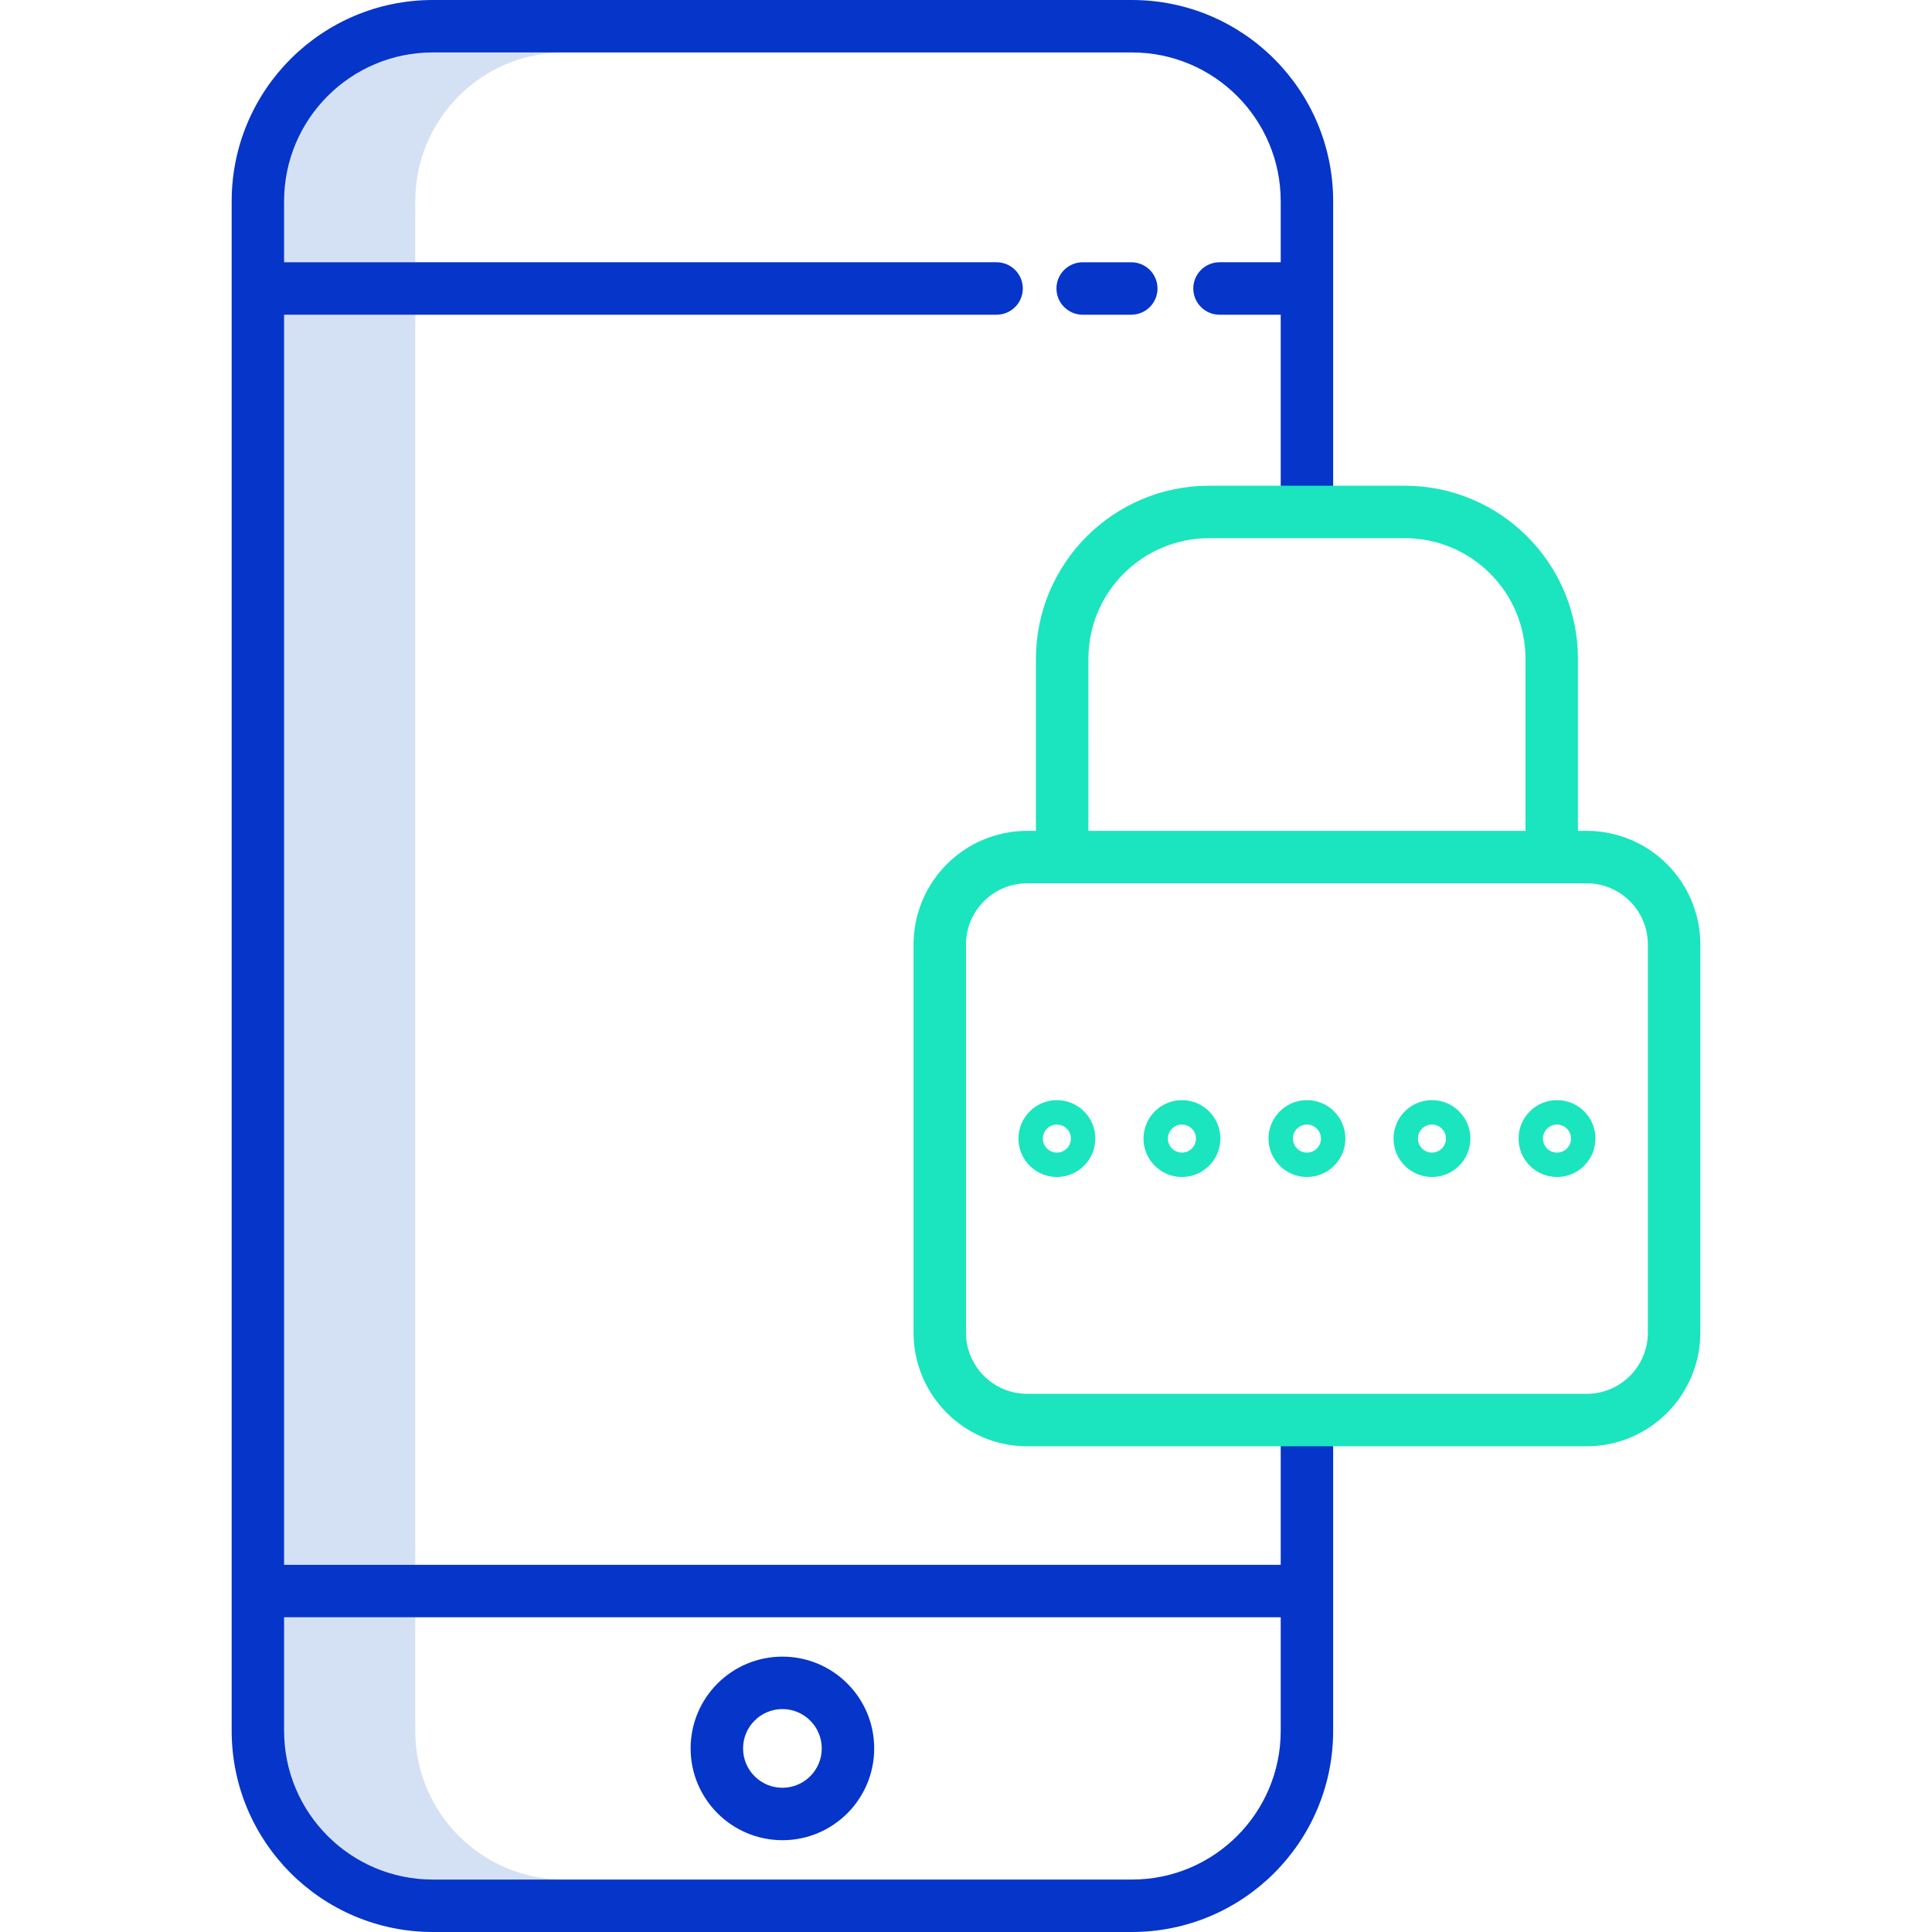 <svg height="442pt" viewBox="-53 0 442 442" width="442pt" xmlns="http://www.w3.org/2000/svg"><path d="m42 396v-26h-30v26c.02 18.77 15.23 33.98 34 34h30c-18.77-.02-33.98-15.23-34-34zm0 0" fill="#d4e1f4"/><path d="m42 46c.02-18.77 15.23-33.98 34-34h-30c-18.77.02-33.98 15.23-34 34v14h30zm0 0" fill="#d4e1f4"/><path d="m12 72h30v286h-30zm0 0" fill="#d4e1f4"/><path d="m46 0c-25.395.027-45.973 20.605-46 46v350c.027 25.395 20.605 45.973 46 46h160c25.395-.027 45.973-20.605 46-46v-75h-12v37h-228v-286h163c3.312 0 6-2.688 6-6s-2.688-6-6-6h-163v-14c.02-18.77 15.23-33.98 34-34h160c18.77.02 33.98 15.23 34 34v14h-14c-3.312 0-6 2.688-6 6s2.688 6 6 6h14v48.84h12v-74.84c-.027-25.395-20.605-45.973-46-46zm194 370v26c-.02 18.77-15.23 33.98-34 34h-160c-18.77-.02-33.98-15.23-34-34v-26zm0 0" fill="#0635c9"/><path d="m194.695 60c-3.316 0-6 2.688-6 6s2.684 6 6 6h11.117c3.312 0 6-2.688 6-6s-2.688-6-6-6zm0 0" fill="#0635c9"/><path d="m126 421c11.598 0 21-9.402 21-21s-9.402-21-21-21-21 9.402-21 21c.012 11.594 9.406 20.988 21 21zm0-30c4.969 0 9 4.031 9 9s-4.031 9-9 9-9-4.031-9-9c.004-4.969 4.031-8.996 9-9zm0 0" fill="#0635c9"/><g fill="#1ae5be"><path d="m182 330.879h128c14.352-.016 25.984-11.645 26-26v-88.801c-.016-14.352-11.648-25.98-26-26h-2v-39.359c-.023-21.859-17.738-39.574-39.602-39.598h-44.797c-21.863.023-39.578 17.738-39.602 39.598v39.359h-2c-14.352.02-25.984 11.648-26 26v88.801c.016 14.355 11.648 25.984 26 26zm14-180.16c.016-15.234 12.363-27.582 27.602-27.598h44.797c15.238.016 27.586 12.363 27.602 27.598v39.359h-100zm-28 65.359c.008-7.727 6.27-13.988 14-14h128c7.73.012 13.992 6.273 14 14v88.801c-.008 7.73-6.27 13.992-14 14h-128c-7.73-.008-13.992-6.27-14-14zm0 0"/><path d="m217.398 269.273c4.859 0 8.797-3.938 8.797-8.793s-3.938-8.793-8.793-8.793c-4.855 0-8.793 3.938-8.793 8.793.004 4.855 3.938 8.789 8.789 8.793zm0-12c1.773 0 3.211 1.434 3.211 3.207 0 1.773-1.438 3.207-3.207 3.207-1.773 0-3.211-1.434-3.211-3.207.004-1.77 1.438-3.207 3.207-3.207zm0 0"/><path d="m274.602 269.273c4.855 0 8.793-3.938 8.793-8.793s-3.938-8.793-8.793-8.793c-4.859 0-8.793 3.938-8.793 8.793.004 4.855 3.938 8.789 8.793 8.793zm0-12c1.77 0 3.207 1.438 3.207 3.207 0 1.773-1.438 3.207-3.211 3.207-1.77 0-3.207-1.438-3.207-3.207.004-1.77 1.438-3.207 3.211-3.207zm0 0"/><path d="m188.793 269.273c4.855 0 8.793-3.938 8.793-8.793s-3.938-8.793-8.793-8.793-8.793 3.938-8.793 8.793c.004 4.855 3.938 8.789 8.793 8.793zm0-12c1.773 0 3.207 1.438 3.207 3.207 0 1.773-1.438 3.207-3.207 3.207-1.773 0-3.207-1.438-3.207-3.207s1.438-3.207 3.207-3.207zm0 0"/><path d="m303.207 269.273c4.855 0 8.793-3.938 8.793-8.793s-3.934-8.793-8.793-8.793c-4.855 0-8.793 3.938-8.793 8.793.004 4.855 3.938 8.789 8.793 8.793zm0-12c1.773 0 3.207 1.434 3.207 3.207.004 1.773-1.434 3.207-3.207 3.207-1.77 0-3.207-1.434-3.207-3.207.004-1.77 1.438-3.207 3.207-3.207zm0 0"/><path d="m246 269.273c4.855 0 8.793-3.938 8.793-8.793s-3.938-8.793-8.793-8.793-8.793 3.938-8.793 8.793c.004 4.855 3.938 8.789 8.793 8.793zm0-12c1.773 0 3.207 1.434 3.211 3.207 0 1.773-1.438 3.207-3.211 3.207-1.77 0-3.207-1.434-3.207-3.207 0-1.77 1.438-3.207 3.207-3.207zm0 0"/></g></svg>